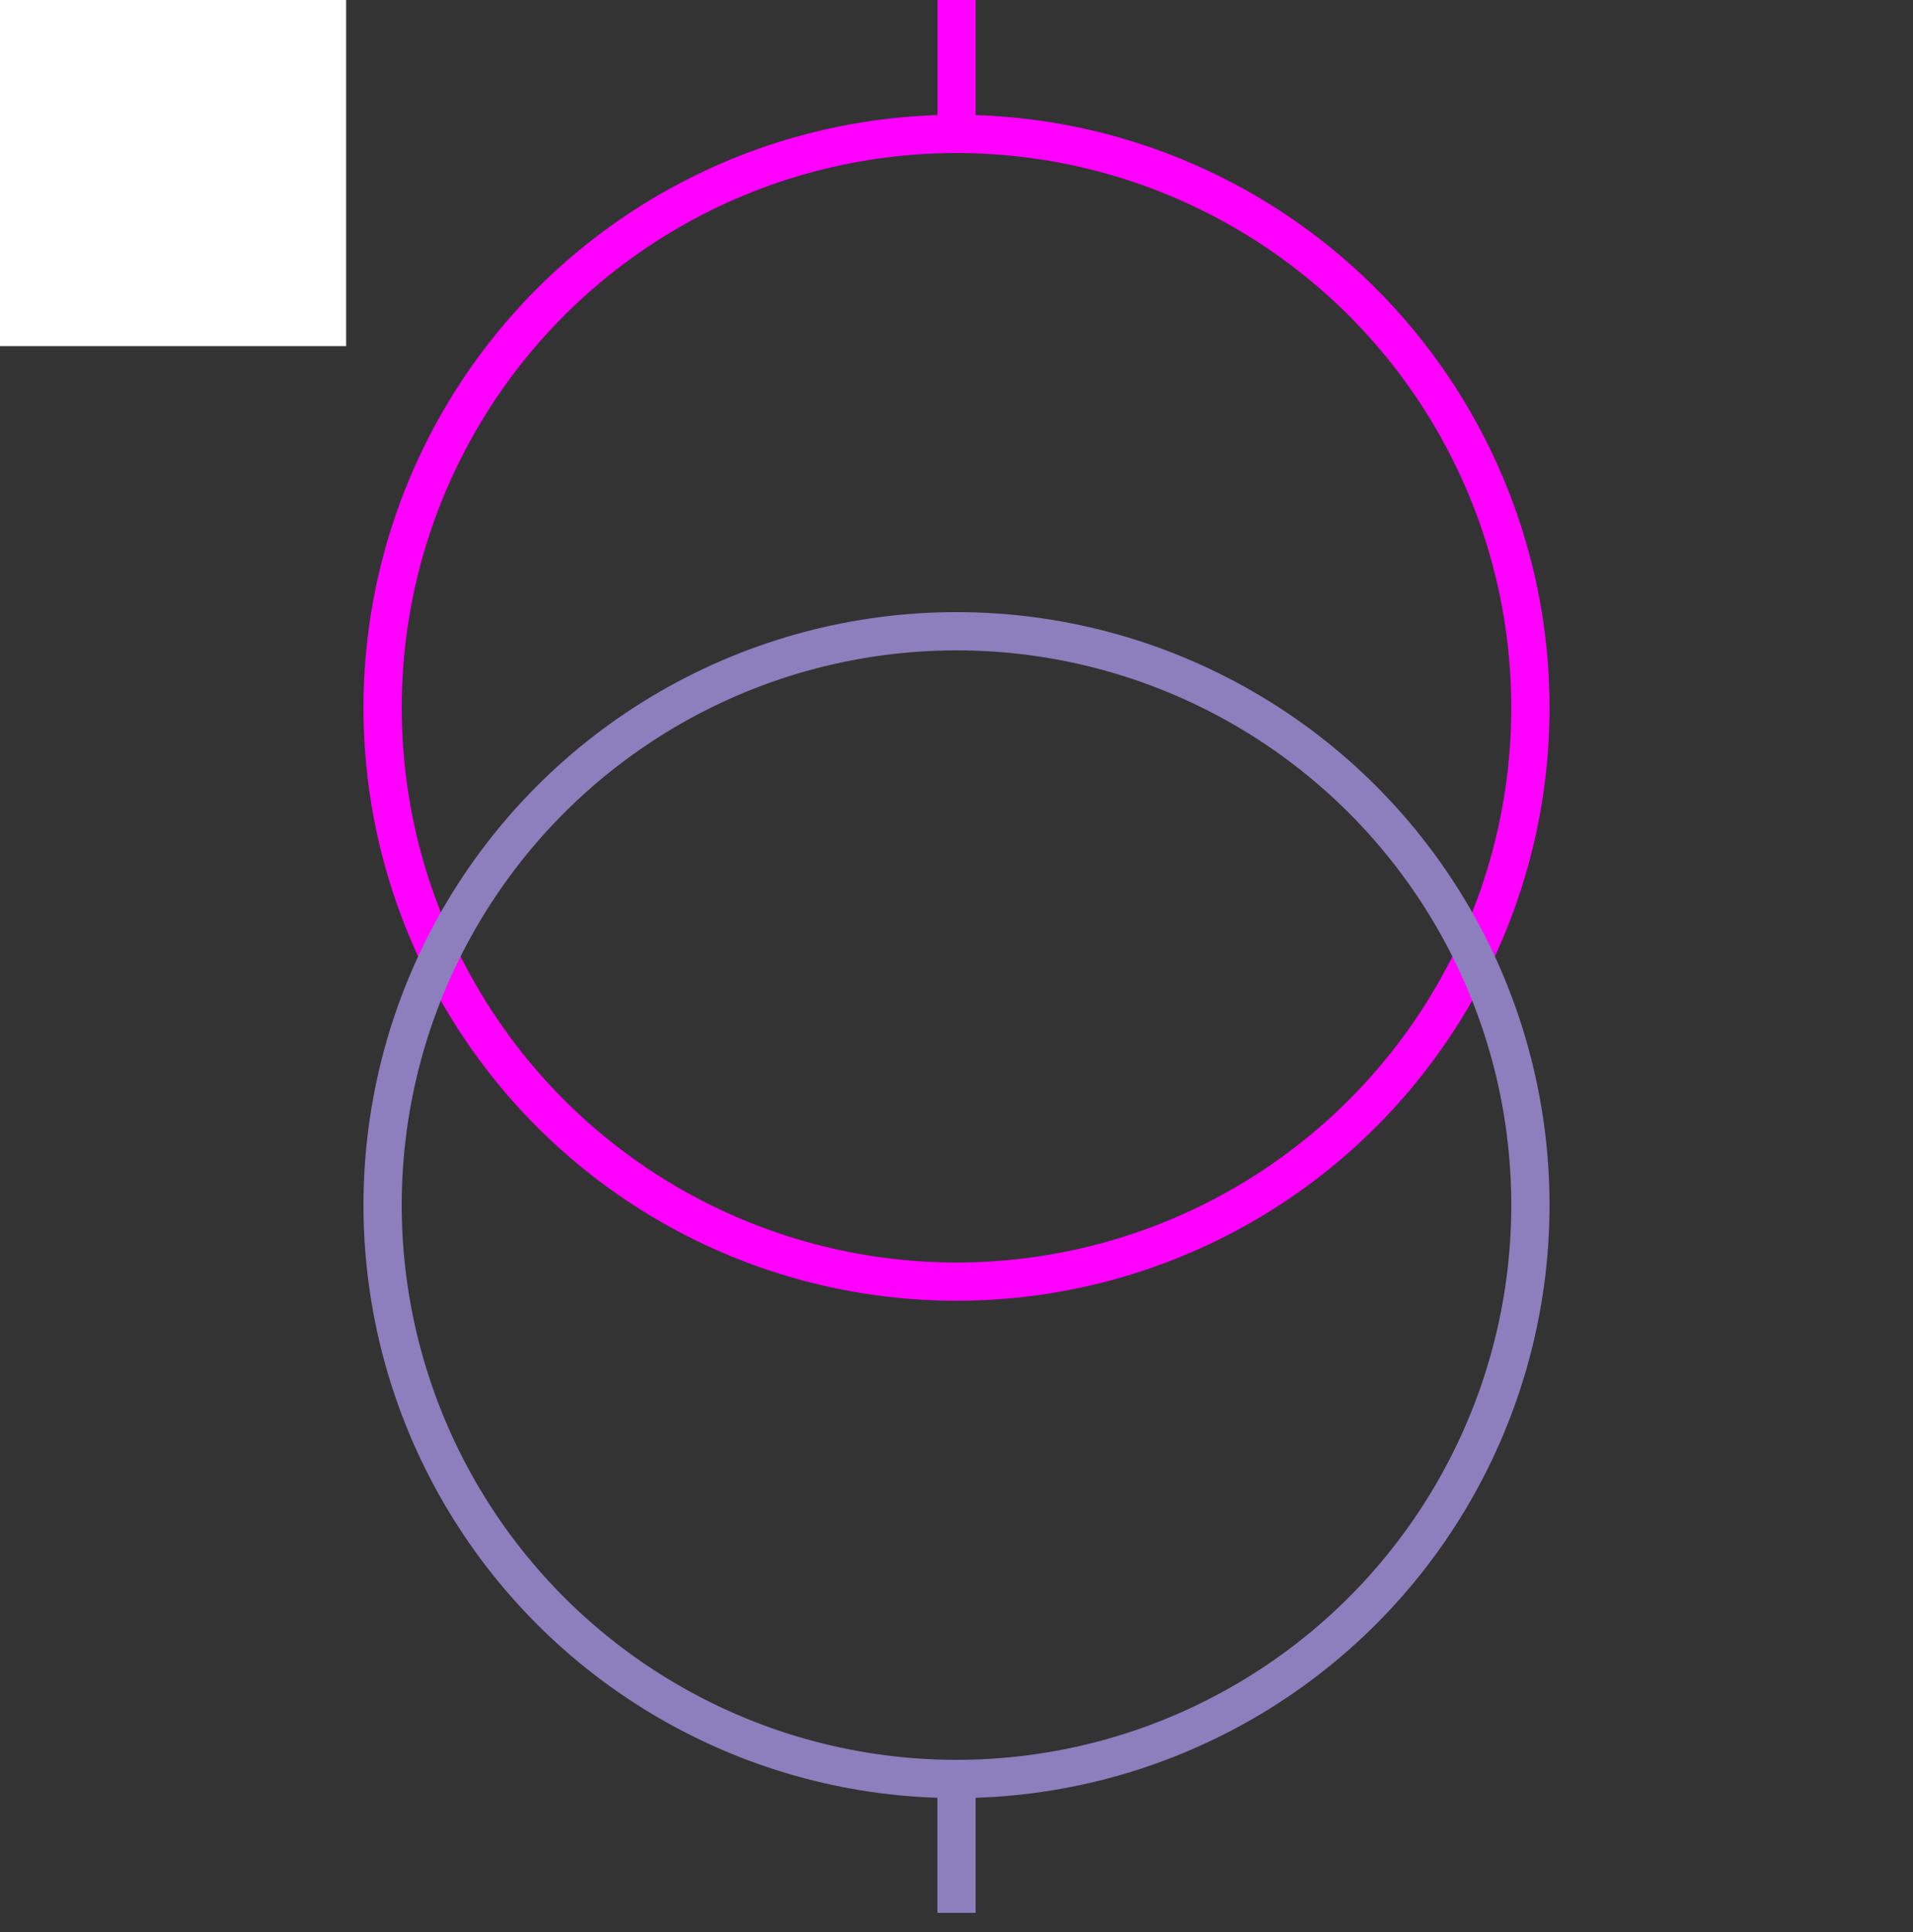<svg width="100" height="101" xmlns="http://www.w3.org/2000/svg">

 <rect width="100%" height="100%" fill="#333333" stroke="none"/>

 <g>
  <title>background</title>
  <rect fill="#fff" id="canvas_background" height="19.094" width="19.094" y="-1" x="-1"/>
  <g display="none" id="canvasGrid">
   <rect fill="url(#gridpattern)" stroke-width="0" y="0" x="0" height="100%" width="100%" id="svg_2"/>
  </g>
 </g>
 <g>
  <title>Layer 1</title>
  <ellipse fill="none" stroke="#FF00FF" stroke-width="2" cx="50" cy="37" id="svg_5" rx="30" ry="30"/>
  <ellipse fill="none" stroke="#8D7EBD" stroke-width="2" cx="50" cy="63" id="svg_8" rx="30" ry="30"/>
  <line stroke="#FF00FF" id="svg_3" y2="7" x2="50" y1="0" x1="50" stroke-width="2" fill="none"/>
  <line stroke="#8D7EBD" id="svg_6" y2="100" x2="50" y1="93" x1="50" stroke-width="2" fill="none"/>
 </g>
</svg>
